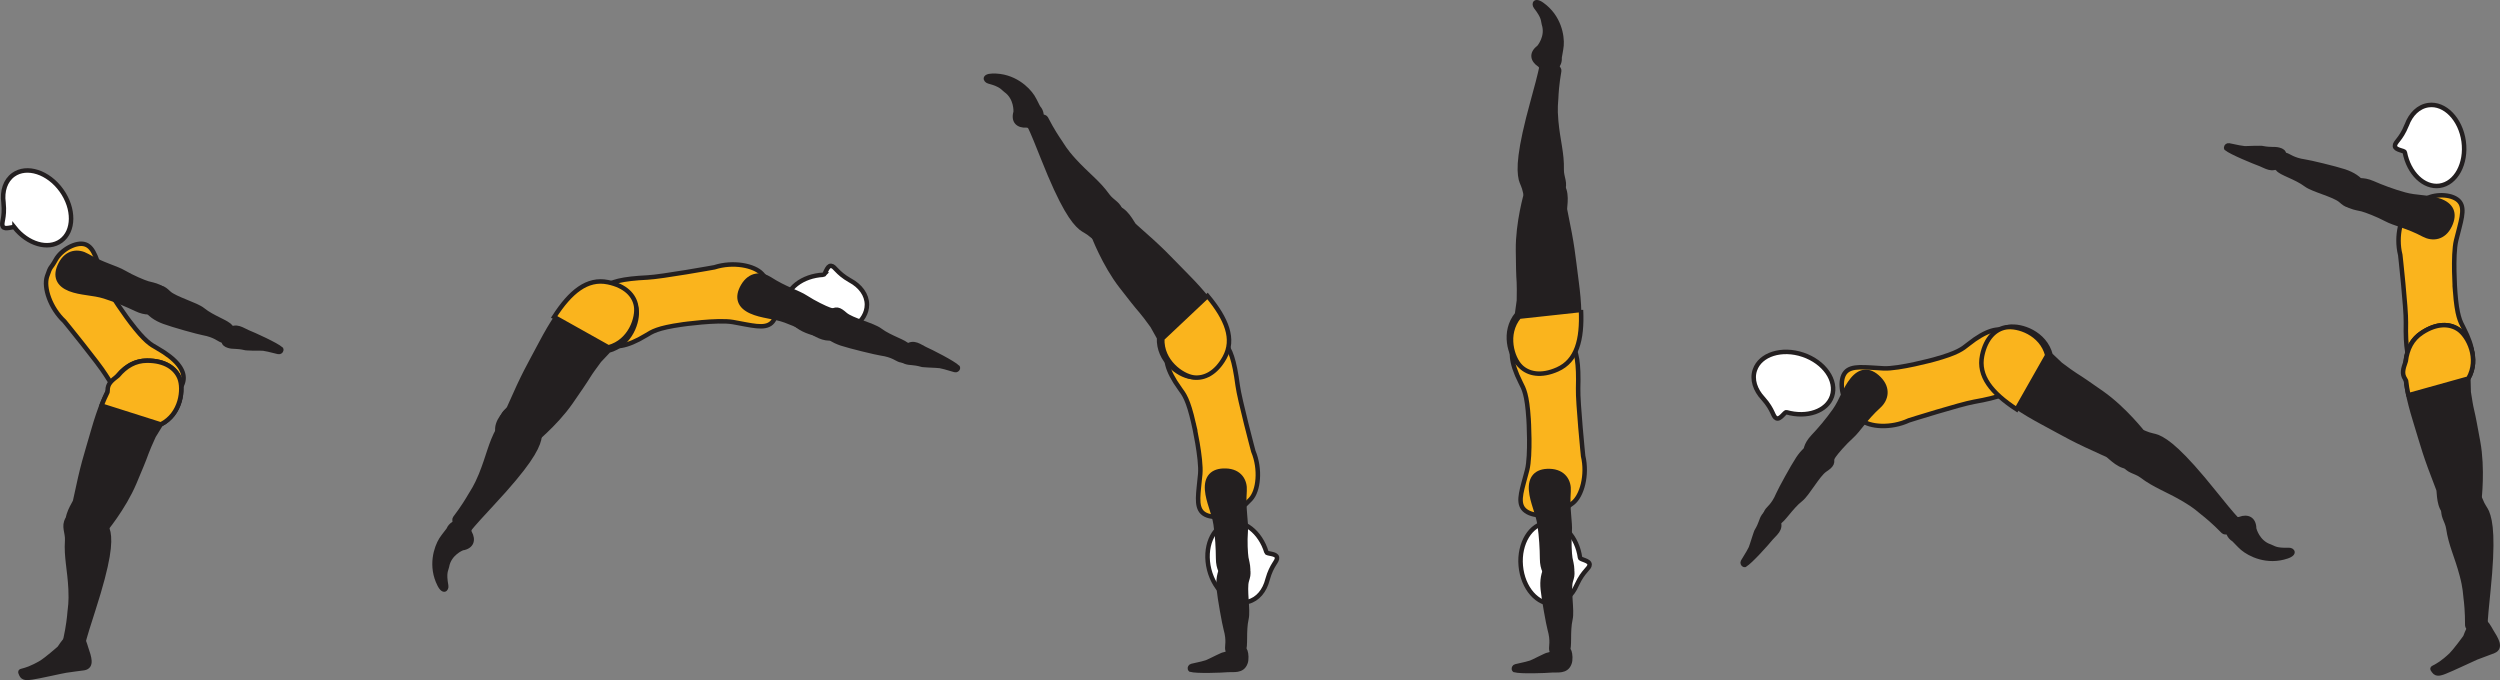 <?xml version="1.0" encoding="UTF-8" standalone="no"?>
<!-- Created with Inkscape (http://www.inkscape.org/) -->

<svg
   version="1.1"
   id="svg1"
   width="314.079"
   height="85.445"
   viewBox="0 0 314.079 85.445"
   sodipodi:docname="cell.svg"
   xmlns:inkscape="http://www.inkscape.org/namespaces/inkscape"
   xmlns:sodipodi="http://sodipodi.sourceforge.net/DTD/sodipodi-0.dtd"
   xmlns="http://www.w3.org/2000/svg"
   xmlns:svg="http://www.w3.org/2000/svg">
  <rect x="0" y="0" width="314.079" height="85.445" fill="#808080" stroke="none"/>
  <sodipodi:namedview
     id="namedview1"
     pagecolor="#ffffff"
     bordercolor="#000000"
     borderopacity="0.25"
     inkscape:showpageshadow="2"
     inkscape:pageopacity="0.0"
     inkscape:pagecheckerboard="0"
     inkscape:deskcolor="#d1d1d1">
    <inkscape:page
       x="0"
       y="0"
       inkscape:label="1"
       id="page1"
       width="314.079"
       height="85.445"
       margin="0"
       bleed="0" />
  </sodipodi:namedview>
  <defs
     id="defs1" />
  <path
     style="fill:#fab41d;fill-opacity:1;fill-rule:nonzero;stroke:none"
     d="m 149.956,53.201 c -0.703,-3.052 -1.187,-3.636 -1.728,-4.38 -3.396,-4.677 -1.038,-6.261 1.837,-6.38 3.391,-0.152 4.605,-0.272 5.423,5.968 0.224,1.735 1.968,8.282 1.968,8.282 0.938,2.26 0.652,4.969 -0.338,6.03 -1.053,1.126 -0.724,0.606 -1.87,1.464 -1.11,0.828 -3.282,1.063 -4.183,0.214 -0.859,-0.812 -0.495,-2.443 -0.276,-4.854 0.172,-1.906 -0.833,-6.344 -0.833,-6.344"
     id="path508" />
  <path
     style="fill:none;stroke:#231f20;stroke-width:0.566;stroke-linecap:butt;stroke-linejoin:miter;stroke-miterlimit:4;stroke-dasharray:none;stroke-opacity:1"
     d="m 149.956,53.201 c -0.703,-3.052 -1.187,-3.636 -1.728,-4.38 -3.396,-4.677 -1.038,-6.261 1.837,-6.38 3.391,-0.152 4.605,-0.272 5.423,5.968 0.224,1.735 1.968,8.282 1.968,8.282 0.938,2.26 0.652,4.969 -0.338,6.03 -1.053,1.126 -0.724,0.606 -1.87,1.464 -1.11,0.828 -3.282,1.063 -4.183,0.214 -0.859,-0.812 -0.495,-2.443 -0.276,-4.854 0.172,-1.906 -0.833,-6.344 -0.833,-6.344 z"
     id="path509" />
  <path
     style="fill:#ffffff;fill-opacity:1;fill-rule:nonzero;stroke:none"
     d="m 159.108,69.379 c 0.082,0.233 1.233,0.129 1.322,0.645 0.083,0.521 -0.645,0.839 -1.182,2.755 l -0.006,0.021 c -0.353,1.407 -1.224,2.489 -2.442,2.797 -2.015,0.506 -4.203,-1.313 -4.891,-4.046 -0.687,-2.746 0.396,-5.366 2.407,-5.876 1.926,-0.49 4.021,1.157 4.792,3.704"
     id="path510" />
  <path
     style="fill:none;stroke:#231f20;stroke-width:0.566;stroke-linecap:butt;stroke-linejoin:miter;stroke-miterlimit:4;stroke-dasharray:none;stroke-opacity:1"
     d="m 159.108,69.379 c 0.082,0.233 1.233,0.129 1.322,0.645 0.083,0.521 -0.645,0.839 -1.182,2.755 l -0.006,0.021 c -0.353,1.407 -1.224,2.489 -2.442,2.797 -2.015,0.506 -4.203,-1.313 -4.891,-4.046 -0.687,-2.746 0.396,-5.366 2.407,-5.876 1.926,-0.49 4.021,1.157 4.792,3.704 z"
     id="path511" />
  <path
     style="fill:#231f20;fill-opacity:1;fill-rule:nonzero;stroke:none"
     d="m 140.029,28.587 c -1.64,1.557 -2.172,1.636 -2.875,0.984 -0.474,-0.438 -1.052,-0.672 -1.349,-0.927 -0.995,-0.823 -2.328,-2.641 -4.755,-8.76 -0.541,-1.385 -1.333,-3.333 -1.718,-4.1 -0.6,-1.213 1.822,-1.4 2.072,-0.921 0.781,1.525 1.442,2.5 1.797,3.016 0.245,0.353 0.588,1.03 1.719,2.265 1.702,1.864 3,2.729 4.234,4.448 0.574,0.796 1.511,1.031 1.667,2.104 0.177,1.068 -0.792,1.891 -0.792,1.891"
     id="path512" />
  <path
     style="fill:none;stroke:#231f20;stroke-width:0.566;stroke-linecap:butt;stroke-linejoin:miter;stroke-miterlimit:4;stroke-dasharray:none;stroke-opacity:1"
     d="m 140.029,28.587 c -1.64,1.557 -2.172,1.636 -2.875,0.984 -0.474,-0.438 -1.052,-0.672 -1.349,-0.927 -0.995,-0.823 -2.328,-2.641 -4.755,-8.76 -0.541,-1.385 -1.333,-3.333 -1.718,-4.1 -0.6,-1.213 1.822,-1.4 2.072,-0.921 0.781,1.525 1.442,2.5 1.797,3.016 0.245,0.353 0.588,1.03 1.719,2.265 1.702,1.864 3,2.729 4.234,4.448 0.574,0.796 1.511,1.031 1.667,2.104 0.177,1.068 -0.792,1.891 -0.792,1.891 z"
     id="path513" />
  <path
     style="fill:#231f20;fill-opacity:1;fill-rule:nonzero;stroke:#231f20;stroke-width:0.566;stroke-linecap:round;stroke-linejoin:round;stroke-miterlimit:4;stroke-dasharray:none;stroke-opacity:1"
     d="m 139.993,26.076 c 1.411,0.047 2.249,2.032 2.505,2.26 3.766,3.308 3.948,3.647 6.63,6.365 3.89,3.932 5.948,7.224 4.318,10.156 -1.105,1.979 -2.604,2.646 -3.906,2.479 -1.448,-0.197 -4.052,-2.015 -3.922,-4.895 l -0.838,-1.5 c -0.688,-0.938 -1.027,-1.401 -1.402,-1.838 -0.656,-0.751 -1.317,-1.604 -2.521,-3.152 -2.125,-2.744 -3.484,-6.343 -3.484,-6.343 -0.183,-0.245 -0.24,-0.521 -0.219,-0.792"
     id="path514" />
  <path
     style="fill:#fab41d;fill-opacity:1;fill-rule:nonzero;stroke:none"
     d="m 151.706,37.18 -5.688,5.36 c -0.124,2.88 2.491,4.692 3.938,4.88 1.308,0.167 2.802,-0.516 3.896,-2.5 1.281,-2.312 0.261,-4.849 -2.146,-7.74"
     id="path515" />
  <path
     style="fill:none;stroke:#231f20;stroke-width:0.566;stroke-linecap:butt;stroke-linejoin:miter;stroke-miterlimit:4;stroke-dasharray:none;stroke-opacity:1"
     d="m 151.706,37.18 -5.688,5.36 c -0.124,2.88 2.491,4.692 3.938,4.88 1.308,0.167 2.802,-0.516 3.896,-2.5 1.281,-2.312 0.261,-4.849 -2.146,-7.74 z"
     id="path516" />
  <path
     style="fill:#231f20;fill-opacity:1;fill-rule:nonzero;stroke:none"
     d="m 156.217,81.764 c 0.333,-0.547 0.015,-2.469 0.375,-4.037 0.25,-1.058 -0.276,-3.75 0.046,-4.782 0.298,-0.952 0.344,-1.416 -0.682,-1.937 -0.604,-0.312 -1.979,-0.515 -2.234,-0.072 -0.589,1.036 -0.698,1.973 -0.6,3.036 0.115,1.213 0.71,4.469 0.876,5.057 0.416,1.464 0.135,2.146 0.203,2.542 0.14,0.75 0.464,0.88 0.964,0.901 0.963,0.031 1.052,-0.708 1.052,-0.708"
     id="path517" />
  <path
     style="fill:none;stroke:#231f20;stroke-width:0.566;stroke-linecap:butt;stroke-linejoin:miter;stroke-miterlimit:4;stroke-dasharray:none;stroke-opacity:1"
     d="m 156.217,81.764 c 0.333,-0.547 0.015,-2.469 0.375,-4.037 0.25,-1.058 -0.276,-3.75 0.046,-4.782 0.298,-0.952 0.344,-1.416 -0.682,-1.937 -0.604,-0.312 -1.979,-0.515 -2.234,-0.072 -0.589,1.036 -0.698,1.973 -0.6,3.036 0.115,1.213 0.71,4.469 0.876,5.057 0.416,1.464 0.135,2.146 0.203,2.542 0.14,0.75 0.464,0.88 0.964,0.901 0.963,0.031 1.052,-0.708 1.052,-0.708 z"
     id="path518" />
  <path
     style="fill:#231f20;fill-opacity:1;fill-rule:nonzero;stroke:none"
     d="m 156.008,72.712 c 1.286,-0.177 0.652,-2.109 0.562,-2.641 -0.088,-0.542 -0.172,-2.094 -0.072,-3.312 0.094,-1.224 -0.313,-2.792 -0.141,-5.104 0.089,-1.224 -0.593,-2.47 -2.364,-2.522 -1.756,-0.052 -2.448,0.907 -2.339,2.407 0.115,1.484 0.85,2.844 1.074,4.339 0.218,1.494 0.301,3.041 0.306,4.254 0.006,1.38 0.516,2.063 0.964,2.246 1.104,0.462 2.01,0.333 2.01,0.333"
     id="path519" />
  <path
     style="fill:none;stroke:#231f20;stroke-width:0.566;stroke-linecap:butt;stroke-linejoin:miter;stroke-miterlimit:4;stroke-dasharray:none;stroke-opacity:1"
     d="m 156.008,72.712 c 1.286,-0.177 0.652,-2.109 0.562,-2.641 -0.088,-0.542 -0.172,-2.094 -0.072,-3.312 0.094,-1.224 -0.313,-2.792 -0.141,-5.104 0.089,-1.224 -0.593,-2.47 -2.364,-2.522 -1.756,-0.052 -2.448,0.907 -2.339,2.407 0.115,1.484 0.85,2.844 1.074,4.339 0.218,1.494 0.301,3.041 0.306,4.254 0.006,1.38 0.516,2.063 0.964,2.246 1.104,0.462 2.01,0.333 2.01,0.333 z"
     id="path520" />
  <path
     style="fill:#231f20;fill-opacity:1;fill-rule:nonzero;stroke:none"
     d="m 149.581,84.128 c 0.704,0.229 3.948,0.104 4.693,0.037 0.662,-0.057 1.787,0.219 2.187,-0.87 0.177,-0.422 0.109,-1.183 0,-1.479 -0.088,-0.251 -0.411,-0.317 -0.796,-0.251 -0.657,0.11 -0.808,0.402 -2.047,0.694 0,0 -0.286,0.114 -0.776,0.353 -1.48,0.693 -0.761,0.527 -3.13,1.057 -0.167,0.038 -0.246,0.23 -0.219,0.334 0.057,0.177 0.088,0.125 0.088,0.125"
     id="path521" />
  <path
     style="fill:none;stroke:#231f20;stroke-width:0.566;stroke-linecap:round;stroke-linejoin:round;stroke-miterlimit:4;stroke-dasharray:none;stroke-opacity:1"
     d="m 149.581,84.128 c 0.704,0.229 3.948,0.104 4.693,0.037 0.662,-0.057 1.787,0.219 2.187,-0.87 0.177,-0.422 0.109,-1.183 0,-1.479 -0.088,-0.251 -0.411,-0.317 -0.796,-0.251 -0.657,0.11 -0.808,0.402 -2.047,0.694 0,0 -0.286,0.114 -0.776,0.353 -1.48,0.693 -0.761,0.527 -3.13,1.057 -0.167,0.038 -0.246,0.23 -0.219,0.334 0.057,0.177 0.088,0.125 0.088,0.125 z"
     id="path522" />
  <path
     style="fill:#231f20;fill-opacity:1;fill-rule:nonzero;stroke:none"
     d="m 127.488,14.04 c -0.375,1.301 0.421,1.896 1.453,1.828 0.312,-0.021 0.593,0.292 0.901,0.249 0.698,-0.109 1.687,-1.541 0.698,-2.672 -0.068,-0.077 -0.396,-0.833 -0.724,-1.358 -0.651,-1.022 -2.443,-2.76 -5.146,-2.683 -1.272,0.032 -1.016,0.781 -0.494,0.932 1.645,0.443 1.702,0.808 2.093,1.089 1.328,0.927 1.219,2.615 1.219,2.615"
     id="path523" />
  <path
     style="fill:none;stroke:#231f20;stroke-width:0.333;stroke-linecap:butt;stroke-linejoin:miter;stroke-miterlimit:4;stroke-dasharray:none;stroke-opacity:1"
     d="m 127.488,14.04 c -0.375,1.301 0.421,1.896 1.453,1.828 0.312,-0.021 0.593,0.292 0.901,0.249 0.698,-0.109 1.687,-1.541 0.698,-2.672 -0.068,-0.077 -0.396,-0.833 -0.724,-1.358 -0.651,-1.022 -2.443,-2.76 -5.146,-2.683 -1.272,0.032 -1.016,0.781 -0.494,0.932 1.645,0.443 1.702,0.808 2.093,1.089 1.328,0.927 1.219,2.615 1.219,2.615 z"
     id="path524" />
  <path
     style="fill:#fab41d;fill-opacity:1;fill-rule:nonzero;stroke:none"
     d="m 192.04,52.649 c -0.203,-3.125 -0.588,-3.776 -1.006,-4.598 -2.614,-5.158 -0.03,-6.344 2.828,-6.006 3.369,0.391 4.589,0.463 4.401,6.755 -0.052,1.751 0.626,8.489 0.626,8.489 0.566,2.38 -0.147,5.006 -1.292,5.902 -1.219,0.942 -0.808,0.484 -2.079,1.145 -1.229,0.641 -3.41,0.527 -4.161,-0.452 -0.724,-0.943 -0.104,-2.491 0.5,-4.839 0.469,-1.854 0.183,-6.396 0.183,-6.396"
     id="path525" />
  <path
     style="fill:none;stroke:#231f20;stroke-width:0.566;stroke-linecap:butt;stroke-linejoin:miter;stroke-miterlimit:4;stroke-dasharray:none;stroke-opacity:1"
     d="m 192.04,52.649 c -0.203,-3.125 -0.588,-3.776 -1.006,-4.598 -2.614,-5.158 -0.03,-6.344 2.828,-6.006 3.369,0.391 4.589,0.463 4.401,6.755 -0.052,1.751 0.626,8.489 0.626,8.489 0.566,2.38 -0.147,5.006 -1.292,5.902 -1.219,0.942 -0.808,0.484 -2.079,1.145 -1.229,0.641 -3.41,0.527 -4.161,-0.452 -0.724,-0.943 -0.104,-2.491 0.5,-4.839 0.469,-1.854 0.183,-6.396 0.183,-6.396 z"
     id="path526" />
  <path
     style="fill:#ffffff;fill-opacity:1;fill-rule:nonzero;stroke:none"
     d="m 198.503,70.076 c 0.042,0.245 1.198,0.323 1.203,0.849 0,0.526 -0.771,0.724 -1.604,2.531 l -0.011,0.021 c -0.568,1.334 -1.604,2.266 -2.854,2.375 -2.072,0.172 -3.937,-1.963 -4.181,-4.776 -0.246,-2.817 1.238,-5.235 3.306,-5.416 1.979,-0.177 3.781,1.781 4.141,4.416"
     id="path527" />
  <path
     style="fill:none;stroke:#231f20;stroke-width:0.566;stroke-linecap:butt;stroke-linejoin:miter;stroke-miterlimit:4;stroke-dasharray:none;stroke-opacity:1"
     d="m 198.503,70.076 c 0.042,0.245 1.198,0.323 1.203,0.849 0,0.526 -0.771,0.724 -1.604,2.531 l -0.011,0.021 c -0.568,1.334 -1.604,2.266 -2.854,2.375 -2.072,0.172 -3.937,-1.963 -4.181,-4.776 -0.246,-2.817 1.238,-5.235 3.306,-5.416 1.979,-0.177 3.781,1.781 4.141,4.416 z"
     id="path528" />
  <path
     style="fill:#231f20;fill-opacity:1;fill-rule:nonzero;stroke:none"
     d="m 194.487,25.04 c -2.25,0.255 -2.723,0 -2.885,-0.948 -0.114,-0.631 -0.432,-1.167 -0.521,-1.547 -0.296,-1.261 -0.26,-3.516 1.495,-9.86 0.401,-1.432 0.937,-3.462 1.098,-4.301 0.256,-1.333 2.297,-0.021 2.209,0.509 -0.297,1.694 -0.36,2.866 -0.385,3.491 -0.016,0.427 -0.152,1.176 0.005,2.843 0.234,2.516 0.744,3.99 0.692,6.1 -0.02,0.984 0.584,1.733 0.063,2.686 -0.5,0.959 -1.771,1.027 -1.771,1.027"
     id="path529" />
  <path
     style="fill:none;stroke:#231f20;stroke-width:0.566;stroke-linecap:butt;stroke-linejoin:miter;stroke-miterlimit:4;stroke-dasharray:none;stroke-opacity:1"
     d="m 194.487,25.04 c -2.25,0.255 -2.723,0 -2.885,-0.948 -0.114,-0.631 -0.432,-1.167 -0.521,-1.547 -0.296,-1.261 -0.26,-3.516 1.495,-9.86 0.401,-1.432 0.937,-3.462 1.098,-4.301 0.256,-1.333 2.297,-0.021 2.209,0.509 -0.297,1.694 -0.36,2.866 -0.385,3.491 -0.016,0.427 -0.152,1.176 0.005,2.843 0.234,2.516 0.744,3.99 0.692,6.1 -0.02,0.984 0.584,1.733 0.063,2.686 -0.5,0.959 -1.771,1.027 -1.771,1.027 z"
     id="path530" />
  <path
     style="fill:#231f20;fill-opacity:1;fill-rule:nonzero;stroke:#231f20;stroke-width:0.566;stroke-linecap:round;stroke-linejoin:round;stroke-miterlimit:4;stroke-dasharray:none;stroke-opacity:1"
     d="m 195.971,23.019 c 1.099,0.885 0.568,2.98 0.636,3.313 1.011,4.911 0.954,5.285 1.454,9.077 0.733,5.484 0.385,9.35 -2.678,10.703 -2.078,0.912 -3.671,0.543 -4.614,-0.38 -1.037,-1.025 -2.016,-4.047 -0.177,-6.271 l 0.234,-1.697 c 0.016,-1.167 0.026,-1.735 -0.005,-2.308 -0.073,-1 -0.084,-2.077 -0.109,-4.036 -0.042,-3.475 1.041,-7.161 1.041,-7.161 0.005,-0.308 0.125,-0.563 0.303,-0.766"
     id="path531" />
  <path
     style="fill:#fab41d;fill-opacity:1;fill-rule:nonzero;stroke:none"
     d="m 198.622,38.941 -7.77,0.843 c -1.834,2.224 -0.844,5.245 0.204,6.267 0.937,0.921 2.541,1.281 4.609,0.358 2.421,-1.073 3.134,-3.713 2.957,-7.468"
     id="path532" />
  <path
     style="fill:none;stroke:#231f20;stroke-width:0.566;stroke-linecap:butt;stroke-linejoin:miter;stroke-miterlimit:4;stroke-dasharray:none;stroke-opacity:1"
     d="m 198.622,38.941 -7.77,0.843 c -1.834,2.224 -0.844,5.245 0.204,6.267 0.937,0.921 2.541,1.281 4.609,0.358 2.421,-1.073 3.134,-3.713 2.957,-7.468 z"
     id="path533" />
  <path
     style="fill:#231f20;fill-opacity:1;fill-rule:nonzero;stroke:none"
     d="m 196.919,81.816 c 0.334,-0.547 0.016,-2.475 0.375,-4.041 0.251,-1.058 -0.276,-3.746 0.047,-4.787 0.297,-0.948 0.344,-1.407 -0.682,-1.933 -0.604,-0.312 -1.98,-0.515 -2.234,-0.072 -0.588,1.036 -0.698,1.973 -0.599,3.036 0.115,1.213 0.708,4.469 0.875,5.057 0.417,1.469 0.136,2.147 0.202,2.547 0.142,0.745 0.464,0.88 0.964,0.896 0.964,0.032 1.052,-0.703 1.052,-0.703"
     id="path534" />
  <path
     style="fill:none;stroke:#231f20;stroke-width:0.566;stroke-linecap:butt;stroke-linejoin:miter;stroke-miterlimit:4;stroke-dasharray:none;stroke-opacity:1"
     d="m 196.919,81.816 c 0.334,-0.547 0.016,-2.475 0.375,-4.041 0.251,-1.058 -0.276,-3.746 0.047,-4.787 0.297,-0.948 0.344,-1.407 -0.682,-1.933 -0.604,-0.312 -1.98,-0.515 -2.234,-0.072 -0.588,1.036 -0.698,1.973 -0.599,3.036 0.115,1.213 0.708,4.469 0.875,5.057 0.417,1.469 0.136,2.147 0.202,2.547 0.142,0.745 0.464,0.88 0.964,0.896 0.964,0.032 1.052,-0.703 1.052,-0.703 z"
     id="path535" />
  <path
     style="fill:#231f20;fill-opacity:1;fill-rule:nonzero;stroke:none"
     d="m 196.711,72.759 c 1.287,-0.172 0.651,-2.11 0.563,-2.642 -0.089,-0.536 -0.172,-2.093 -0.073,-3.312 0.093,-1.224 -0.312,-2.786 -0.14,-5.104 0.088,-1.218 -0.595,-2.464 -2.366,-2.521 -1.754,-0.052 -2.447,0.912 -2.338,2.407 0.115,1.489 0.849,2.844 1.073,4.338 0.213,1.495 0.301,3.042 0.307,4.255 0.005,1.385 0.516,2.063 0.964,2.245 1.104,0.464 2.01,0.334 2.01,0.334"
     id="path536" />
  <path
     style="fill:none;stroke:#231f20;stroke-width:0.566;stroke-linecap:butt;stroke-linejoin:miter;stroke-miterlimit:4;stroke-dasharray:none;stroke-opacity:1"
     d="m 196.711,72.759 c 1.287,-0.172 0.651,-2.11 0.563,-2.642 -0.089,-0.536 -0.172,-2.093 -0.073,-3.312 0.093,-1.224 -0.312,-2.786 -0.14,-5.104 0.088,-1.218 -0.595,-2.464 -2.366,-2.521 -1.754,-0.052 -2.447,0.912 -2.338,2.407 0.115,1.489 0.849,2.844 1.073,4.338 0.213,1.495 0.301,3.042 0.307,4.255 0.005,1.385 0.516,2.063 0.964,2.245 1.104,0.464 2.01,0.334 2.01,0.334 z"
     id="path537" />
  <path
     style="fill:#231f20;fill-opacity:1;fill-rule:nonzero;stroke:none"
     d="m 190.285,84.175 c 0.703,0.229 3.946,0.104 4.692,0.037 0.661,-0.057 1.786,0.219 2.188,-0.871 0.176,-0.421 0.109,-1.181 0,-1.478 -0.09,-0.251 -0.412,-0.318 -0.798,-0.251 -0.656,0.109 -0.806,0.401 -2.046,0.693 0,0 -0.287,0.115 -0.776,0.36 -1.48,0.692 -0.76,0.52 -3.131,1.052 -0.166,0.036 -0.244,0.228 -0.218,0.338 0.057,0.177 0.089,0.12 0.089,0.12"
     id="path538" />
  <path
     style="fill:none;stroke:#231f20;stroke-width:0.566;stroke-linecap:round;stroke-linejoin:round;stroke-miterlimit:4;stroke-dasharray:none;stroke-opacity:1"
     d="m 190.285,84.175 c 0.703,0.229 3.946,0.104 4.692,0.037 0.661,-0.057 1.786,0.219 2.188,-0.871 0.176,-0.421 0.109,-1.181 0,-1.478 -0.09,-0.251 -0.412,-0.318 -0.798,-0.251 -0.656,0.109 -0.806,0.401 -2.046,0.693 0,0 -0.287,0.115 -0.776,0.36 -1.48,0.692 -0.76,0.52 -3.131,1.052 -0.166,0.036 -0.244,0.228 -0.218,0.338 0.057,0.177 0.089,0.12 0.089,0.12 z"
     id="path539" />
  <path
     style="fill:#231f20;fill-opacity:1;fill-rule:nonzero;stroke:none"
     d="m 193.253,5.873 c -1.083,0.812 -0.801,1.771 0.063,2.339 0.26,0.172 0.297,0.588 0.567,0.739 0.615,0.333 2.271,-0.208 2.167,-1.708 -0.005,-0.104 0.181,-0.902 0.239,-1.522 0.1,-1.208 -0.286,-3.676 -2.49,-5.244 -1.03,-0.74 -1.281,0.016 -0.953,0.443 1.048,1.349 0.876,1.677 1.011,2.14 0.505,1.537 -0.604,2.813 -0.604,2.813"
     id="path540" />
  <path
     style="fill:none;stroke:#231f20;stroke-width:0.333;stroke-linecap:butt;stroke-linejoin:miter;stroke-miterlimit:4;stroke-dasharray:none;stroke-opacity:1"
     d="m 193.253,5.873 c -1.083,0.812 -0.801,1.771 0.063,2.339 0.26,0.172 0.297,0.588 0.567,0.739 0.615,0.333 2.271,-0.208 2.167,-1.708 -0.005,-0.104 0.181,-0.902 0.239,-1.522 0.1,-1.208 -0.286,-3.676 -2.49,-5.244 -1.03,-0.74 -1.281,0.016 -0.953,0.443 1.048,1.349 0.876,1.677 1.011,2.14 0.505,1.537 -0.604,2.813 -0.604,2.813 z"
     id="path541" />
  <path
     style="fill:#ffffff;fill-opacity:1;fill-rule:nonzero;stroke:none"
     d="m 1.821,28.581 c -0.166,-0.177 -1.193,0.339 -1.464,-0.109 -0.265,-0.453 0.282,-1.016 0.084,-2.995 v -0.021 c -0.198,-1.443 0.219,-2.765 1.239,-3.5 1.683,-1.208 4.391,-0.333 6.037,1.964 1.646,2.297 1.615,5.135 -0.073,6.349 -1.615,1.156 -4.167,0.396 -5.823,-1.688"
     id="path542" />
  <path
     style="fill:none;stroke:#231f20;stroke-width:0.566;stroke-linecap:butt;stroke-linejoin:miter;stroke-miterlimit:4;stroke-dasharray:none;stroke-opacity:1"
     d="m 1.821,28.581 c -0.166,-0.177 -1.193,0.339 -1.464,-0.109 -0.265,-0.453 0.282,-1.016 0.084,-2.995 v -0.021 c -0.198,-1.443 0.219,-2.765 1.239,-3.5 1.683,-1.208 4.391,-0.333 6.037,1.964 1.646,2.297 1.615,5.135 -0.073,6.349 -1.615,1.156 -4.167,0.396 -5.823,-1.688 z"
     id="path543" />
  <path
     style="fill:#fab41d;fill-opacity:1;fill-rule:nonzero;stroke:none"
     d="m 16.352,40.456 c 1.901,2.495 2.584,2.819 3.38,3.276 5.027,2.855 3.532,5.267 0.959,6.573 -3.026,1.531 -4.078,2.14 -7.402,-3.208 -0.916,-1.485 -5.202,-6.734 -5.202,-6.734 -1.787,-1.672 -2.64,-4.255 -2.178,-5.636 0.486,-1.452 0.402,-0.838 1.099,-2.104 0.663,-1.208 2.548,-2.318 3.72,-1.916 1.119,0.39 1.457,2.02 2.255,4.312 0.625,1.802 3.369,5.437 3.369,5.437"
     id="path544" />
  <path
     style="fill:none;stroke:#231f20;stroke-width:0.566;stroke-linecap:butt;stroke-linejoin:miter;stroke-miterlimit:4;stroke-dasharray:none;stroke-opacity:1"
     d="m 16.352,40.456 c 1.901,2.495 2.584,2.819 3.38,3.276 5.027,2.855 3.532,5.267 0.959,6.573 -3.026,1.531 -4.078,2.14 -7.402,-3.208 -0.916,-1.485 -5.202,-6.734 -5.202,-6.734 -1.787,-1.672 -2.64,-4.255 -2.178,-5.636 0.486,-1.452 0.402,-0.838 1.099,-2.104 0.663,-1.208 2.548,-2.318 3.72,-1.916 1.119,0.39 1.457,2.02 2.255,4.312 0.625,1.802 3.369,5.437 3.369,5.437 z"
     id="path545" />
  <path
     style="fill:#231f20;fill-opacity:1;fill-rule:nonzero;stroke:none"
     d="m 28.952,41.045 c -0.349,-0.542 -2.215,-1.094 -3.469,-2.109 -0.839,-0.683 -3.495,-1.385 -4.287,-2.131 -0.719,-0.682 -1.115,-0.926 -2.041,-0.229 -0.547,0.407 -1.323,1.552 -1.036,1.975 0.67,0.984 1.468,1.494 2.468,1.869 1.141,0.427 4.328,1.307 4.937,1.416 1.495,0.272 1.985,0.824 2.375,0.933 0.734,0.198 0.996,-0.032 1.224,-0.474 0.448,-0.85 -0.171,-1.25 -0.171,-1.25"
     id="path546" />
  <path
     style="fill:none;stroke:#231f20;stroke-width:0.566;stroke-linecap:butt;stroke-linejoin:miter;stroke-miterlimit:4;stroke-dasharray:none;stroke-opacity:1"
     d="m 28.952,41.045 c -0.349,-0.542 -2.215,-1.094 -3.469,-2.109 -0.839,-0.683 -3.495,-1.385 -4.287,-2.131 -0.719,-0.682 -1.115,-0.926 -2.041,-0.229 -0.547,0.407 -1.323,1.552 -1.036,1.975 0.67,0.984 1.468,1.494 2.468,1.869 1.141,0.427 4.328,1.307 4.937,1.416 1.495,0.272 1.985,0.824 2.375,0.933 0.734,0.198 0.996,-0.032 1.224,-0.474 0.448,-0.85 -0.171,-1.25 -0.171,-1.25 z"
     id="path547" />
  <path
     style="fill:#231f20;fill-opacity:1;fill-rule:nonzero;stroke:none"
     d="m 20.712,37.269 c 0.407,-1.224 -1.609,-1.505 -2.131,-1.661 -0.525,-0.152 -1.953,-0.756 -3.005,-1.371 -1.063,-0.62 -2.645,-0.942 -4.656,-2.109 -1.057,-0.615 -2.473,-0.547 -3.301,1.027 -0.814,1.557 -0.251,2.598 1.14,3.156 1.39,0.541 2.932,0.478 4.374,0.932 1.443,0.458 2.866,1.057 3.964,1.584 1.244,0.598 2.083,0.426 2.443,0.109 0.896,-0.792 1.172,-1.667 1.172,-1.667"
     id="path548" />
  <path
     style="fill:none;stroke:#231f20;stroke-width:0.566;stroke-linecap:butt;stroke-linejoin:miter;stroke-miterlimit:4;stroke-dasharray:none;stroke-opacity:1"
     d="m 20.712,37.269 c 0.407,-1.224 -1.609,-1.505 -2.131,-1.661 -0.525,-0.152 -1.953,-0.756 -3.005,-1.371 -1.063,-0.62 -2.645,-0.942 -4.656,-2.109 -1.057,-0.615 -2.473,-0.547 -3.301,1.027 -0.814,1.557 -0.251,2.598 1.14,3.156 1.39,0.541 2.932,0.478 4.374,0.932 1.443,0.458 2.866,1.057 3.964,1.584 1.244,0.598 2.083,0.426 2.443,0.109 0.896,-0.792 1.172,-1.667 1.172,-1.667 z"
     id="path549" />
  <path
     style="fill:#231f20;fill-opacity:1;fill-rule:nonzero;stroke:none"
     d="m 35.305,43.852 c -0.52,-0.505 -3.478,-1.844 -4.172,-2.115 -0.62,-0.249 -1.505,-0.994 -2.348,-0.213 -0.349,0.323 -0.625,1.021 -0.662,1.344 -0.031,0.249 0.218,0.468 0.605,0.577 0.64,0.188 0.891,-0.004 2.135,0.282 0,0 0.302,0.032 0.854,0.042 1.635,0.031 0.916,-0.13 3.266,0.448 0.166,0.042 0.333,-0.1 0.349,-0.214 0.025,-0.171 -0.027,-0.151 -0.027,-0.151"
     id="path550" />
  <path
     style="fill:none;stroke:#231f20;stroke-width:0.566;stroke-linecap:round;stroke-linejoin:round;stroke-miterlimit:4;stroke-dasharray:none;stroke-opacity:1"
     d="m 35.305,43.852 c -0.52,-0.505 -3.478,-1.844 -4.172,-2.115 -0.62,-0.249 -1.505,-0.994 -2.348,-0.213 -0.349,0.323 -0.625,1.021 -0.662,1.344 -0.031,0.249 0.218,0.468 0.605,0.577 0.64,0.188 0.891,-0.004 2.135,0.282 0,0 0.302,0.032 0.854,0.042 1.635,0.031 0.916,-0.13 3.266,0.448 0.166,0.042 0.333,-0.1 0.349,-0.214 0.025,-0.171 -0.027,-0.151 -0.027,-0.151 z"
     id="path551" />
  <path
     style="fill:#231f20;fill-opacity:1;fill-rule:nonzero;stroke:none"
     d="m 10.305,64.248 c 2.256,-0.151 2.719,0.125 2.85,1.073 0.088,0.63 0.38,1.187 0.453,1.568 0.239,1.276 0.109,3.515 -1.912,9.78 -0.464,1.423 -1.093,3.423 -1.287,4.256 -0.306,1.328 -2.296,-0.073 -2.181,-0.593 0.364,-1.677 0.484,-2.86 0.531,-3.48 0.036,-0.427 0.197,-1.172 0.114,-2.833 -0.125,-2.526 -0.573,-4.02 -0.432,-6.13 0.063,-0.98 -0.51,-1.756 0.047,-2.688 0.552,-0.932 1.817,-0.953 1.817,-0.953"
     id="path552" />
  <path
     style="fill:none;stroke:#231f20;stroke-width:0.566;stroke-linecap:butt;stroke-linejoin:miter;stroke-miterlimit:4;stroke-dasharray:none;stroke-opacity:1"
     d="m 10.305,64.248 c 2.256,-0.151 2.719,0.125 2.85,1.073 0.088,0.63 0.38,1.187 0.453,1.568 0.239,1.276 0.109,3.515 -1.912,9.78 -0.464,1.423 -1.093,3.423 -1.287,4.256 -0.306,1.328 -2.296,-0.073 -2.181,-0.593 0.364,-1.677 0.484,-2.86 0.531,-3.48 0.036,-0.427 0.197,-1.172 0.114,-2.833 -0.125,-2.526 -0.573,-4.02 -0.432,-6.13 0.063,-0.98 -0.51,-1.756 0.047,-2.688 0.552,-0.932 1.817,-0.953 1.817,-0.953 z"
     id="path553" />
  <path
     style="fill:#231f20;fill-opacity:1;fill-rule:nonzero;stroke:#231f20;stroke-width:0.566;stroke-linecap:round;stroke-linejoin:miter;stroke-miterlimit:4;stroke-dasharray:none;stroke-opacity:1"
     d="m 8.644,66.112 c -0.511,-1.244 0.724,-2.848 0.797,-3.167 1.036,-4.9 1.239,-5.233 2.291,-8.9 1.527,-5.313 3.387,-8.718 6.74,-8.734 2.271,-0.011 3.584,0.968 4.079,2.192 0.541,1.354 0.234,4.516 -2.35,5.818 l -0.896,1.458 c -0.473,1.062 -0.718,1.584 -0.91,2.125 -0.334,0.943 -0.756,1.932 -1.516,3.74 -1.344,3.197 -3.818,6.135 -3.818,6.135 -0.13,0.292 -0.344,0.474 -0.589,0.589"
     id="path554" />
  <path
     style="fill:#fab41d;fill-opacity:1;fill-rule:nonzero;stroke:none"
     d="m 22.551,47.503 c -0.495,-1.224 -1.808,-2.203 -4.079,-2.192 -1.473,0.005 -2.656,0.692 -3.651,1.885 -0.822,0.631 -1.308,1.036 -1.297,1.844 0,0.068 -0.011,0.145 -0.02,0.224 -0.261,0.525 -0.516,1.083 -0.751,1.692 l 7.448,2.365 c 2.584,-1.297 2.891,-4.464 2.35,-5.818"
     id="path555" />
  <path
     style="fill:none;stroke:#231f20;stroke-width:0.566;stroke-linecap:round;stroke-linejoin:round;stroke-miterlimit:4;stroke-dasharray:none;stroke-opacity:1"
     d="m 22.551,47.503 c -0.495,-1.224 -1.808,-2.203 -4.079,-2.192 -1.473,0.005 -2.656,0.692 -3.651,1.885 -0.822,0.631 -1.308,1.036 -1.297,1.844 0,0.068 -0.011,0.145 -0.02,0.224 -0.261,0.525 -0.516,1.083 -0.751,1.692 l 7.448,2.365 c 2.584,-1.297 2.891,-4.464 2.35,-5.818 z"
     id="path556" />
  <path
     style="fill:#231f20;fill-opacity:1;fill-rule:nonzero;stroke:none"
     d="m 10.561,83.931 c 1.067,-0.199 0.64,-1.386 0.244,-2.543 -0.098,-0.296 -0.166,-0.577 -0.286,-0.853 -0.49,-1.126 -1.391,-1.667 -3.026,0.844 -0.057,0.093 -1.724,1.51 -2.256,1.833 -2.566,1.52 -2.896,0.749 -2.566,1.52 0.224,0.516 0.724,0.459 1.348,0.371 0.844,-0.115 3.797,-0.792 4.256,-0.86 0.442,-0.074 2.286,-0.312 2.286,-0.312"
     id="path557" />
  <path
     style="fill:none;stroke:#231f20;stroke-width:0.566;stroke-linecap:butt;stroke-linejoin:miter;stroke-miterlimit:4;stroke-dasharray:none;stroke-opacity:1"
     d="m 10.561,83.931 c 1.067,-0.199 0.64,-1.386 0.244,-2.543 -0.098,-0.296 -0.166,-0.577 -0.286,-0.853 -0.49,-1.126 -1.391,-1.667 -3.026,0.844 -0.057,0.093 -1.724,1.51 -2.256,1.833 -2.566,1.52 -2.896,0.749 -2.566,1.52 0.224,0.516 0.724,0.459 1.348,0.371 0.844,-0.115 3.797,-0.792 4.256,-0.86 0.442,-0.074 2.286,-0.312 2.286,-0.312 z"
     id="path559" />
  <path
     style="fill:#ffffff;fill-opacity:1;fill-rule:nonzero;stroke:none"
     d="m 302.118,19.128 c -0.057,-0.235 -1.209,-0.255 -1.24,-0.776 -0.027,-0.525 0.724,-0.765 1.473,-2.615 l 0.011,-0.016 c 0.5,-1.369 1.484,-2.342 2.729,-2.514 2.052,-0.282 4.036,1.754 4.422,4.552 0.381,2.801 -0.974,5.296 -3.031,5.582 -1.973,0.267 -3.869,-1.593 -4.364,-4.213"
     id="path561" />
  <path
     style="fill:none;stroke:#231f20;stroke-width:0.566;stroke-linecap:butt;stroke-linejoin:miter;stroke-miterlimit:4;stroke-dasharray:none;stroke-opacity:1"
     d="m 302.118,19.128 c -0.057,-0.235 -1.209,-0.255 -1.24,-0.776 -0.027,-0.525 0.724,-0.765 1.473,-2.615 l 0.011,-0.016 c 0.5,-1.369 1.484,-2.342 2.729,-2.514 2.052,-0.282 4.036,1.754 4.422,4.552 0.381,2.801 -0.974,5.296 -3.031,5.582 -1.973,0.267 -3.869,-1.593 -4.364,-4.213 z"
     id="path562" />
  <path
     style="fill:#fab41d;fill-opacity:1;fill-rule:nonzero;stroke:none"
     d="m 308.441,36.608 c 0.238,3.124 0.634,3.765 1.057,4.583 2.667,5.13 0.099,6.338 -2.771,6.036 -3.37,-0.359 -4.589,-0.411 -4.469,-6.708 0.036,-1.755 -0.708,-8.484 -0.708,-8.484 -0.595,-2.375 0.093,-5.006 1.235,-5.912 1.202,-0.958 0.796,-0.49 2.066,-1.178 1.214,-0.645 3.396,-0.557 4.162,0.418 0.734,0.932 0.125,2.489 -0.448,4.844 -0.452,1.858 -0.124,6.401 -0.124,6.401"
     id="path563" />
  <path
     style="fill:none;stroke:#231f20;stroke-width:0.566;stroke-linecap:butt;stroke-linejoin:miter;stroke-miterlimit:4;stroke-dasharray:none;stroke-opacity:1"
     d="m 308.441,36.608 c 0.238,3.124 0.634,3.765 1.057,4.583 2.667,5.13 0.099,6.338 -2.771,6.036 -3.37,-0.359 -4.589,-0.411 -4.469,-6.708 0.036,-1.755 -0.708,-8.484 -0.708,-8.484 -0.595,-2.375 0.093,-5.006 1.235,-5.912 1.202,-0.958 0.796,-0.49 2.066,-1.178 1.214,-0.645 3.396,-0.557 4.162,0.418 0.734,0.932 0.125,2.489 -0.448,4.844 -0.452,1.858 -0.124,6.401 -0.124,6.401 z"
     id="path564" />
  <path
     style="fill:#231f20;fill-opacity:1;fill-rule:nonzero;stroke:none"
     d="m 286.17,21.223 c 0.364,0.53 2.249,1.009 3.541,1.978 0.864,0.651 3.536,1.266 4.354,1.979 0.745,0.656 1.157,0.88 2.053,0.156 0.525,-0.432 1.271,-1.604 0.963,-2.015 -0.703,-0.958 -1.52,-1.432 -2.536,-1.781 -1.151,-0.38 -4.37,-1.152 -4.98,-1.235 -1.504,-0.213 -2.015,-0.749 -2.411,-0.838 -0.74,-0.178 -0.989,0.057 -1.208,0.516 -0.417,0.864 0.224,1.24 0.224,1.24"
     id="path565" />
  <path
     style="fill:none;stroke:#231f20;stroke-width:0.566;stroke-linecap:butt;stroke-linejoin:miter;stroke-miterlimit:4;stroke-dasharray:none;stroke-opacity:1"
     d="m 286.17,21.223 c 0.364,0.53 2.249,1.009 3.541,1.978 0.864,0.651 3.536,1.266 4.354,1.979 0.745,0.656 1.157,0.88 2.053,0.156 0.525,-0.432 1.271,-1.604 0.963,-2.015 -0.703,-0.958 -1.52,-1.432 -2.536,-1.781 -1.151,-0.38 -4.37,-1.152 -4.98,-1.235 -1.504,-0.213 -2.015,-0.749 -2.411,-0.838 -0.74,-0.178 -0.989,0.057 -1.208,0.516 -0.417,0.864 0.224,1.24 0.224,1.24 z"
     id="path566" />
  <path
     style="fill:#231f20;fill-opacity:1;fill-rule:nonzero;stroke:none"
     d="m 294.534,24.696 c -0.359,1.245 1.667,1.443 2.193,1.583 0.526,0.136 1.974,0.688 3.058,1.266 1.077,0.578 2.67,0.843 4.718,1.938 1.083,0.572 2.5,0.453 3.266,-1.147 0.76,-1.583 0.156,-2.609 -1.256,-3.109 -1.406,-0.5 -2.948,-0.375 -4.4,-0.782 -1.459,-0.4 -2.902,-0.946 -4.016,-1.437 -1.271,-0.547 -2.099,-0.348 -2.448,-0.02 -0.864,0.823 -1.115,1.708 -1.115,1.708"
     id="path567" />
  <path
     style="fill:none;stroke:#231f20;stroke-width:0.566;stroke-linecap:butt;stroke-linejoin:miter;stroke-miterlimit:4;stroke-dasharray:none;stroke-opacity:1"
     d="m 294.534,24.696 c -0.359,1.245 1.667,1.443 2.193,1.583 0.526,0.136 1.974,0.688 3.058,1.266 1.077,0.578 2.67,0.843 4.718,1.938 1.083,0.572 2.5,0.453 3.266,-1.147 0.76,-1.583 0.156,-2.609 -1.256,-3.109 -1.406,-0.5 -2.948,-0.375 -4.4,-0.782 -1.459,-0.4 -2.902,-0.946 -4.016,-1.437 -1.271,-0.547 -2.099,-0.348 -2.448,-0.02 -0.864,0.823 -1.115,1.708 -1.115,1.708 z"
     id="path568" />
  <path
     style="fill:#231f20;fill-opacity:1;fill-rule:nonzero;stroke:none"
     d="m 279.711,18.644 c 0.542,0.484 3.552,1.713 4.25,1.964 0.625,0.228 1.537,0.937 2.36,0.124 0.328,-0.328 0.582,-1.041 0.609,-1.359 0.021,-0.261 -0.24,-0.464 -0.625,-0.557 -0.646,-0.167 -0.891,0.031 -2.146,-0.213 0,0 -0.308,-0.016 -0.854,-0.006 -1.635,0.026 -0.911,0.167 -3.282,-0.328 -0.172,-0.037 -0.328,0.11 -0.338,0.23 -0.026,0.17 0.026,0.145 0.026,0.145"
     id="path569" />
  <path
     style="fill:none;stroke:#231f20;stroke-width:0.566;stroke-linecap:round;stroke-linejoin:round;stroke-miterlimit:4;stroke-dasharray:none;stroke-opacity:1"
     d="m 279.711,18.644 c 0.542,0.484 3.552,1.713 4.25,1.964 0.625,0.228 1.537,0.937 2.36,0.124 0.328,-0.328 0.582,-1.041 0.609,-1.359 0.021,-0.261 -0.24,-0.464 -0.625,-0.557 -0.646,-0.167 -0.891,0.031 -2.146,-0.213 0,0 -0.308,-0.016 -0.854,-0.006 -1.635,0.026 -0.911,0.167 -3.282,-0.328 -0.172,-0.037 -0.328,0.11 -0.338,0.23 -0.026,0.17 0.026,0.145 0.026,0.145 z"
     id="path570" />
  <path
     style="fill:#231f20;fill-opacity:1;fill-rule:nonzero;stroke:none"
     d="m 308.654,62.42 c 2.177,-0.62 2.687,-0.443 3.016,0.453 0.213,0.599 0.615,1.083 0.765,1.443 0.495,1.203 0.839,3.416 0.167,9.968 -0.156,1.485 -0.36,3.573 -0.375,4.433 -0.021,1.354 -2.261,0.4 -2.256,-0.136 0.006,-1.713 -0.12,-2.896 -0.202,-3.51 -0.058,-0.427 -0.052,-1.187 -0.48,-2.796 -0.646,-2.443 -1.395,-3.814 -1.698,-5.902 -0.14,-0.974 -0.864,-1.62 -0.516,-2.641 0.344,-1.031 1.579,-1.312 1.579,-1.312"
     id="path571" />
  <path
     style="fill:none;stroke:#231f20;stroke-width:0.566;stroke-linecap:butt;stroke-linejoin:miter;stroke-miterlimit:4;stroke-dasharray:none;stroke-opacity:1"
     d="m 308.654,62.42 c 2.177,-0.62 2.687,-0.443 3.016,0.453 0.213,0.599 0.615,1.083 0.765,1.443 0.495,1.203 0.839,3.416 0.167,9.968 -0.156,1.485 -0.36,3.573 -0.375,4.433 -0.021,1.354 -2.261,0.4 -2.256,-0.136 0.006,-1.713 -0.12,-2.896 -0.202,-3.51 -0.058,-0.427 -0.052,-1.187 -0.48,-2.796 -0.646,-2.443 -1.395,-3.814 -1.698,-5.902 -0.14,-0.974 -0.864,-1.62 -0.516,-2.641 0.344,-1.031 1.579,-1.312 1.579,-1.312 z"
     id="path572" />
  <path
     style="fill:#231f20;fill-opacity:1;fill-rule:nonzero;stroke:#231f20;stroke-width:0.566;stroke-linecap:round;stroke-linejoin:miter;stroke-miterlimit:4;stroke-dasharray:none;stroke-opacity:1"
     d="m 307.419,64.592 c -1.109,-0.765 -0.953,-2.781 -1.068,-3.089 -1.812,-4.671 -1.822,-5.052 -2.948,-8.708 -1.624,-5.282 -1.932,-9.146 0.866,-10.99 1.896,-1.254 3.53,-1.156 4.609,-0.401 1.197,0.839 2.667,3.656 1.219,6.152 l 0.046,1.713 c 0.188,1.151 0.266,1.719 0.407,2.282 0.229,0.973 0.416,2.03 0.771,3.957 0.625,3.412 0.161,7.229 0.161,7.229 0.047,0.308 -0.031,0.579 -0.172,0.808"
     id="path573" />
  <path
     style="fill:#fab41d;fill-opacity:1;fill-rule:nonzero;stroke:none"
     d="m 308.878,41.404 c -1.079,-0.749 -2.713,-0.853 -4.609,0.401 -1.23,0.807 -1.844,2.027 -2.027,3.568 -0.344,0.979 -0.525,1.583 -0.077,2.255 0.036,0.057 0.077,0.131 0.109,0.204 0.067,0.583 0.161,1.181 0.296,1.823 l 7.527,-2.099 c 1.448,-2.496 -0.027,-5.313 -1.219,-6.152"
     id="path574" />
  <path
     style="fill:none;stroke:#231f20;stroke-width:0.566;stroke-linecap:round;stroke-linejoin:round;stroke-miterlimit:4;stroke-dasharray:none;stroke-opacity:1"
     d="m 308.878,41.404 c -1.079,-0.749 -2.713,-0.853 -4.609,0.401 -1.23,0.807 -1.844,2.027 -2.027,3.568 -0.344,0.979 -0.525,1.583 -0.077,2.255 0.036,0.057 0.077,0.131 0.109,0.204 0.067,0.583 0.161,1.181 0.296,1.823 l 7.527,-2.099 c 1.448,-2.496 -0.027,-5.313 -1.219,-6.152 z"
     id="path575" />
  <path
     style="fill:#231f20;fill-opacity:1;fill-rule:nonzero;stroke:none"
     d="m 313.294,81.789 c 0.991,-0.432 0.319,-1.489 -0.328,-2.53 -0.156,-0.266 -0.292,-0.527 -0.468,-0.771 -0.729,-0.985 -1.724,-1.313 -2.761,1.495 -0.036,0.104 -1.348,1.853 -1.796,2.286 -2.162,2.052 -2.662,1.375 -2.162,2.052 0.328,0.454 0.807,0.287 1.391,0.063 0.801,-0.303 3.531,-1.609 3.957,-1.781 0.418,-0.167 2.167,-0.814 2.167,-0.814"
     id="path576" />
  <path
     style="fill:none;stroke:#231f20;stroke-width:0.566;stroke-linecap:butt;stroke-linejoin:miter;stroke-miterlimit:4;stroke-dasharray:none;stroke-opacity:1"
     d="m 313.294,81.789 c 0.991,-0.432 0.319,-1.489 -0.328,-2.53 -0.156,-0.266 -0.292,-0.527 -0.468,-0.771 -0.729,-0.985 -1.724,-1.313 -2.761,1.495 -0.036,0.104 -1.348,1.853 -1.796,2.286 -2.162,2.052 -2.662,1.375 -2.162,2.052 0.328,0.454 0.807,0.287 1.391,0.063 0.801,-0.303 3.531,-1.609 3.957,-1.781 0.418,-0.167 2.167,-0.814 2.167,-0.814 z"
     id="path577" />
  <path
     style="fill:#fab41d;fill-opacity:1;fill-rule:nonzero;stroke:none"
     d="m 85.665,40.769 c -3.1,0.448 -3.719,0.886 -4.505,1.364 -4.938,3 -6.318,0.527 -6.208,-2.354 0.124,-3.386 0.104,-4.61 6.389,-4.916 1.751,-0.079 8.417,-1.282 8.417,-1.282 2.328,-0.749 5.006,-0.24 5.984,0.828 1.038,1.136 0.543,0.766 1.303,1.984 0.74,1.172 0.792,3.355 -0.125,4.178 -0.886,0.797 -2.474,0.302 -4.864,-0.115 -1.88,-0.328 -6.391,0.313 -6.391,0.313"
     id="path579" />
  <path
     style="fill:none;stroke:#231f20;stroke-width:0.566;stroke-linecap:butt;stroke-linejoin:miter;stroke-miterlimit:4;stroke-dasharray:none;stroke-opacity:1"
     d="m 85.665,40.769 c -3.1,0.448 -3.719,0.886 -4.505,1.364 -4.938,3 -6.318,0.527 -6.208,-2.354 0.124,-3.386 0.104,-4.61 6.389,-4.916 1.751,-0.079 8.417,-1.282 8.417,-1.282 2.328,-0.749 5.006,-0.24 5.984,0.828 1.038,1.136 0.543,0.766 1.303,1.984 0.74,1.172 0.792,3.355 -0.125,4.178 -0.886,0.797 -2.474,0.302 -4.864,-0.115 -1.88,-0.328 -6.391,0.313 -6.391,0.313 z"
     id="path580" />
  <path
     style="fill:#ffffff;fill-opacity:1;fill-rule:nonzero;stroke:none"
     d="m 103.452,34.519 c 0.249,-0.02 0.432,-1.162 0.952,-1.12 0.521,0.046 0.652,0.833 2.381,1.824 l 0.02,0.009 c 1.271,0.683 2.115,1.797 2.109,3.052 -0.01,2.079 -2.301,3.756 -5.12,3.751 -2.833,-0.011 -5.109,-1.708 -5.109,-3.782 0.005,-1.984 2.115,-3.604 4.767,-3.734"
     id="path581" />
  <path
     style="fill:none;stroke:#231f20;stroke-width:0.566;stroke-linecap:butt;stroke-linejoin:miter;stroke-miterlimit:4;stroke-dasharray:none;stroke-opacity:1"
     d="m 103.452,34.519 c 0.249,-0.02 0.432,-1.162 0.952,-1.12 0.521,0.046 0.652,0.833 2.381,1.824 l 0.02,0.009 c 1.271,0.683 2.115,1.797 2.109,3.052 -0.01,2.079 -2.301,3.756 -5.12,3.751 -2.833,-0.011 -5.109,-1.708 -5.109,-3.782 0.005,-1.984 2.115,-3.604 4.767,-3.734 z"
     id="path582" />
  <path
     style="fill:#231f20;fill-opacity:1;fill-rule:nonzero;stroke:none"
     d="m 65.852,51.42 c 2.114,0.812 2.417,1.26 2.125,2.172 -0.188,0.615 -0.156,1.24 -0.255,1.62 -0.318,1.249 -1.39,3.233 -5.88,8.052 -1.016,1.088 -2.433,2.635 -2.963,3.312 -0.839,1.057 -2.047,-1.052 -1.714,-1.479 1.036,-1.365 1.635,-2.376 1.948,-2.917 0.214,-0.375 0.672,-0.973 1.307,-2.52 0.953,-2.344 1.182,-3.885 2.202,-5.735 0.475,-0.865 0.282,-1.808 1.183,-2.406 0.896,-0.626 2.047,-0.099 2.047,-0.099"
     id="path583" />
  <path
     style="fill:none;stroke:#231f20;stroke-width:0.566;stroke-linecap:butt;stroke-linejoin:miter;stroke-miterlimit:4;stroke-dasharray:none;stroke-opacity:1"
     d="m 65.852,51.42 c 2.114,0.812 2.417,1.26 2.125,2.172 -0.188,0.615 -0.156,1.24 -0.255,1.62 -0.318,1.249 -1.39,3.233 -5.88,8.052 -1.016,1.088 -2.433,2.635 -2.963,3.312 -0.839,1.057 -2.047,-1.052 -1.714,-1.479 1.036,-1.365 1.635,-2.376 1.948,-2.917 0.214,-0.375 0.672,-0.973 1.307,-2.52 0.953,-2.344 1.182,-3.885 2.202,-5.735 0.475,-0.865 0.282,-1.808 1.183,-2.406 0.896,-0.626 2.047,-0.099 2.047,-0.099 z"
     id="path584" />
  <path
     style="fill:#231f20;fill-opacity:1;fill-rule:nonzero;stroke:#231f20;stroke-width:0.566;stroke-linecap:round;stroke-linejoin:round;stroke-miterlimit:4;stroke-dasharray:none;stroke-opacity:1"
     d="m 62.54,54.327 c -0.38,-1.366 1.265,-2.762 1.406,-3.068 2.026,-4.59 2.291,-4.86 4.078,-8.24 2.589,-4.891 5.114,-7.839 8.396,-7.162 2.224,0.459 3.308,1.688 3.541,2.984 0.245,1.438 -0.713,4.47 -3.5,5.21 l -1.176,1.249 c -0.683,0.943 -1.032,1.396 -1.333,1.885 -0.522,0.855 -1.142,1.74 -2.251,3.35 -1.984,2.853 -5.005,5.224 -5.005,5.224 -0.183,0.249 -0.427,0.385 -0.688,0.453"
     id="path585" />
  <path
     style="fill:#fab41d;fill-opacity:1;fill-rule:nonzero;stroke:none"
     d="m 79.909,38.42 c -0.224,-1.297 -1.323,-2.516 -3.547,-2.969 -2.593,-0.526 -4.708,1.204 -6.744,4.365 l 6.823,3.823 c 2.787,-0.746 3.729,-3.782 3.468,-5.219"
     id="path586" />
  <path
     style="fill:none;stroke:#231f20;stroke-width:0.566;stroke-linecap:butt;stroke-linejoin:miter;stroke-miterlimit:4;stroke-dasharray:none;stroke-opacity:1"
     d="m 79.909,38.42 c -0.224,-1.297 -1.323,-2.516 -3.547,-2.969 -2.593,-0.526 -4.708,1.204 -6.744,4.365 l 6.823,3.823 c 2.787,-0.746 3.729,-3.782 3.468,-5.219 z"
     id="path587" />
  <path
     style="fill:#231f20;fill-opacity:1;fill-rule:nonzero;stroke:none"
     d="m 114.081,43.477 c -0.364,-0.532 -2.249,-1.021 -3.536,-1.984 -0.871,-0.657 -3.541,-1.266 -4.36,-1.98 -0.749,-0.65 -1.151,-0.885 -2.041,-0.161 -0.536,0.432 -1.276,1.604 -0.974,2.011 0.714,0.958 1.52,1.442 2.531,1.786 1.156,0.38 4.375,1.156 4.979,1.244 1.51,0.215 2.016,0.746 2.412,0.844 0.74,0.172 0.989,-0.068 1.208,-0.516 0.422,-0.869 -0.219,-1.244 -0.219,-1.244"
     id="path588" />
  <path
     style="fill:none;stroke:#231f20;stroke-width:0.566;stroke-linecap:butt;stroke-linejoin:miter;stroke-miterlimit:4;stroke-dasharray:none;stroke-opacity:1"
     d="m 114.081,43.477 c -0.364,-0.532 -2.249,-1.021 -3.536,-1.984 -0.871,-0.657 -3.541,-1.266 -4.36,-1.98 -0.749,-0.65 -1.151,-0.885 -2.041,-0.161 -0.536,0.432 -1.276,1.604 -0.974,2.011 0.714,0.958 1.52,1.442 2.531,1.786 1.156,0.38 4.375,1.156 4.979,1.244 1.51,0.215 2.016,0.746 2.412,0.844 0.74,0.172 0.989,-0.068 1.208,-0.516 0.422,-0.869 -0.219,-1.244 -0.219,-1.244 z"
     id="path589" />
  <path
     style="fill:#231f20;fill-opacity:1;fill-rule:nonzero;stroke:none"
     d="m 106.232,40.66 c 0.464,-1.215 -1.536,-1.589 -2.047,-1.761 -0.511,-0.178 -1.916,-0.854 -2.937,-1.52 -1.031,-0.672 -2.599,-1.068 -4.552,-2.328 -1.026,-0.667 -2.448,-0.663 -3.344,0.864 -0.891,1.521 -0.375,2.588 0.989,3.202 1.36,0.62 2.907,0.626 4.324,1.147 1.421,0.525 2.812,1.192 3.885,1.771 1.214,0.656 2.058,0.53 2.427,0.229 0.937,-0.751 1.255,-1.604 1.255,-1.604"
     id="path590" />
  <path
     style="fill:none;stroke:#231f20;stroke-width:0.566;stroke-linecap:butt;stroke-linejoin:miter;stroke-miterlimit:4;stroke-dasharray:none;stroke-opacity:1"
     d="m 106.232,40.66 c 0.464,-1.215 -1.536,-1.589 -2.047,-1.761 -0.511,-0.178 -1.916,-0.854 -2.937,-1.52 -1.031,-0.672 -2.599,-1.068 -4.552,-2.328 -1.026,-0.667 -2.448,-0.663 -3.344,0.864 -0.891,1.521 -0.375,2.588 0.989,3.202 1.36,0.62 2.907,0.626 4.324,1.147 1.421,0.525 2.812,1.192 3.885,1.771 1.214,0.656 2.058,0.53 2.427,0.229 0.937,-0.751 1.255,-1.604 1.255,-1.604 z"
     id="path591" />
  <path
     style="fill:#231f20;fill-opacity:1;fill-rule:nonzero;stroke:none"
     d="m 120.31,46.144 c -0.505,-0.532 -3.406,-2 -4.088,-2.297 -0.604,-0.271 -1.458,-1.052 -2.333,-0.296 -0.36,0.285 -0.667,0.978 -0.719,1.29 -0.042,0.262 0.208,0.48 0.572,0.604 0.631,0.224 0.907,0.038 2.131,0.387 0,0 0.303,0.036 0.849,0.061 1.63,0.11 0.922,-0.088 3.255,0.595 0.156,0.047 0.323,-0.079 0.355,-0.188 0.03,-0.183 -0.022,-0.156 -0.022,-0.156"
     id="path592" />
  <path
     style="fill:none;stroke:#231f20;stroke-width:0.566;stroke-linecap:round;stroke-linejoin:round;stroke-miterlimit:4;stroke-dasharray:none;stroke-opacity:1"
     d="m 120.31,46.144 c -0.505,-0.532 -3.406,-2 -4.088,-2.297 -0.604,-0.271 -1.458,-1.052 -2.333,-0.296 -0.36,0.285 -0.667,0.978 -0.719,1.29 -0.042,0.262 0.208,0.48 0.572,0.604 0.631,0.224 0.907,0.038 2.131,0.387 0,0 0.303,0.036 0.849,0.061 1.63,0.11 0.922,-0.088 3.255,0.595 0.156,0.047 0.323,-0.079 0.355,-0.188 0.03,-0.183 -0.022,-0.156 -0.022,-0.156 z"
     id="path593" />
  <path
     style="fill:#231f20;fill-opacity:1;fill-rule:nonzero;stroke:none"
     d="m 58.097,68.988 c 1.334,-0.224 1.526,-1.199 1.026,-2.099 -0.151,-0.272 0.005,-0.662 -0.162,-0.917 -0.396,-0.584 -2.114,-0.864 -2.718,0.516 -0.042,0.088 -0.578,0.713 -0.911,1.229 -0.641,1.031 -1.443,3.4 -0.213,5.802 0.572,1.136 1.14,0.584 1.046,0.052 -0.302,-1.678 0,-1.891 0.094,-2.364 0.265,-1.599 1.838,-2.219 1.838,-2.219"
     id="path594" />
  <path
     style="fill:none;stroke:#231f20;stroke-width:0.333;stroke-linecap:butt;stroke-linejoin:miter;stroke-miterlimit:4;stroke-dasharray:none;stroke-opacity:1"
     d="m 58.097,68.988 c 1.334,-0.224 1.526,-1.199 1.026,-2.099 -0.151,-0.272 0.005,-0.662 -0.162,-0.917 -0.396,-0.584 -2.114,-0.864 -2.718,0.516 -0.042,0.088 -0.578,0.713 -0.911,1.229 -0.641,1.031 -1.443,3.4 -0.213,5.802 0.572,1.136 1.14,0.584 1.046,0.052 -0.302,-1.678 0,-1.891 0.094,-2.364 0.265,-1.599 1.838,-2.219 1.838,-2.219 z"
     id="path595" />
  <path
     style="fill:#fab41d;fill-opacity:1;fill-rule:nonzero;stroke:none"
     d="m 242.977,45.165 c 3.021,-0.833 3.578,-1.349 4.297,-1.917 4.525,-3.604 6.208,-1.312 6.453,1.557 0.302,3.37 0.479,4.583 -5.72,5.672 -1.722,0.302 -8.186,2.334 -8.186,2.334 -2.219,1.036 -4.938,0.869 -6.042,-0.079 -1.172,-0.995 -0.636,-0.687 -1.542,-1.801 -0.88,-1.068 -1.203,-3.23 -0.395,-4.162 0.771,-0.901 2.416,-0.609 4.832,-0.49 1.912,0.084 6.303,-1.114 6.303,-1.114"
     id="path596" />
  <path
     style="fill:none;stroke:#231f20;stroke-width:0.566;stroke-linecap:butt;stroke-linejoin:miter;stroke-miterlimit:4;stroke-dasharray:none;stroke-opacity:1"
     d="m 242.977,45.165 c 3.021,-0.833 3.578,-1.349 4.297,-1.917 4.525,-3.604 6.208,-1.312 6.453,1.557 0.302,3.37 0.479,4.583 -5.72,5.672 -1.722,0.302 -8.186,2.334 -8.186,2.334 -2.219,1.036 -4.938,0.869 -6.042,-0.079 -1.172,-0.995 -0.636,-0.687 -1.542,-1.801 -0.88,-1.068 -1.203,-3.23 -0.395,-4.162 0.771,-0.901 2.416,-0.609 4.832,-0.49 1.912,0.084 6.303,-1.114 6.303,-1.114 z"
     id="path597" />
  <path
     style="fill:#ffffff;fill-opacity:1;fill-rule:nonzero;stroke:none"
     d="m 224.441,51.789 c -0.24,-0.052 -0.776,0.97 -1.262,0.762 -0.478,-0.21 -0.353,-0.995 -1.67,-2.486 l -0.016,-0.014 c -0.99,-1.063 -1.428,-2.386 -1.022,-3.568 0.672,-1.97 3.386,-2.818 6.052,-1.912 2.678,0.912 4.292,3.245 3.631,5.213 -0.636,1.881 -3.156,2.74 -5.713,2.005"
     id="path598" />
  <path
     style="fill:none;stroke:#231f20;stroke-width:0.566;stroke-linecap:butt;stroke-linejoin:miter;stroke-miterlimit:4;stroke-dasharray:none;stroke-opacity:1"
     d="m 224.441,51.789 c -0.24,-0.052 -0.776,0.97 -1.262,0.762 -0.478,-0.21 -0.353,-0.995 -1.67,-2.486 l -0.016,-0.014 c -0.99,-1.063 -1.428,-2.386 -1.022,-3.568 0.672,-1.97 3.386,-2.818 6.052,-1.912 2.678,0.912 4.292,3.245 3.631,5.213 -0.636,1.881 -3.156,2.74 -5.713,2.005 z"
     id="path599" />
  <path
     style="fill:#231f20;fill-opacity:1;fill-rule:nonzero;stroke:none"
     d="m 267.039,56.196 c 1.115,-1.969 1.599,-2.203 2.459,-1.781 0.577,0.27 1.203,0.328 1.563,0.478 1.192,0.495 3,1.844 7.118,6.98 0.928,1.167 2.262,2.792 2.855,3.406 0.921,0.99 -1.339,1.881 -1.713,1.496 -1.199,-1.23 -2.115,-1.97 -2.604,-2.355 -0.339,-0.26 -0.871,-0.808 -2.314,-1.656 -2.176,-1.281 -3.666,-1.729 -5.348,-3.005 -0.786,-0.594 -1.75,-0.542 -2.213,-1.522 -0.485,-0.973 0.197,-2.041 0.197,-2.041"
     id="path600" />
  <path
     style="fill:none;stroke:#231f20;stroke-width:0.566;stroke-linecap:butt;stroke-linejoin:miter;stroke-miterlimit:4;stroke-dasharray:none;stroke-opacity:1"
     d="m 267.039,56.196 c 1.115,-1.969 1.599,-2.203 2.459,-1.781 0.577,0.27 1.203,0.328 1.563,0.478 1.192,0.495 3,1.844 7.118,6.98 0.928,1.167 2.262,2.792 2.855,3.406 0.921,0.99 -1.339,1.881 -1.713,1.496 -1.199,-1.23 -2.115,-1.97 -2.604,-2.355 -0.339,-0.26 -0.871,-0.808 -2.314,-1.656 -2.176,-1.281 -3.666,-1.729 -5.348,-3.005 -0.786,-0.594 -1.75,-0.542 -2.213,-1.522 -0.485,-0.973 0.197,-2.041 0.197,-2.041 z"
     id="path601" />
  <path
     style="fill:#231f20;fill-opacity:1;fill-rule:nonzero;stroke:#231f20;stroke-width:0.566;stroke-linecap:round;stroke-linejoin:round;stroke-miterlimit:4;stroke-dasharray:none;stroke-opacity:1"
     d="m 267.815,58.581 c -1.364,0.375 -2.75,-1.276 -3.057,-1.416 -4.579,-2.057 -4.849,-2.324 -8.219,-4.13 -4.874,-2.615 -7.808,-5.156 -7.109,-8.438 0.473,-2.218 1.708,-3.297 3.005,-3.521 1.438,-0.24 4.463,0.735 5.183,3.527 l 1.244,1.181 c 0.937,0.693 1.396,1.037 1.88,1.344 0.849,0.527 1.735,1.151 3.339,2.271 2.838,2 5.193,5.042 5.193,5.042 0.249,0.176 0.385,0.422 0.448,0.687"
     id="path602" />
  <path
     style="fill:#fab41d;fill-opacity:1;fill-rule:nonzero;stroke:none"
     d="m 252.007,41.123 c -1.296,0.218 -2.52,1.308 -2.984,3.532 -0.541,2.588 1.178,4.713 4.328,6.765 l 3.855,-6.792 c -0.724,-2.796 -3.76,-3.755 -5.199,-3.505"
     id="path603" />
  <path
     style="fill:none;stroke:#231f20;stroke-width:0.566;stroke-linecap:butt;stroke-linejoin:miter;stroke-miterlimit:4;stroke-dasharray:none;stroke-opacity:1"
     d="m 252.007,41.123 c -1.296,0.218 -2.52,1.308 -2.984,3.532 -0.541,2.588 1.178,4.713 4.328,6.765 l 3.855,-6.792 c -0.724,-2.796 -3.76,-3.755 -5.199,-3.505 z"
     id="path604" />
  <path
     style="fill:#231f20;fill-opacity:1;fill-rule:nonzero;stroke:none"
     d="m 223.403,65.633 c 0.604,-0.218 1.568,-1.912 2.834,-2.901 0.854,-0.677 2.136,-3.099 3.037,-3.703 0.823,-0.552 1.151,-0.88 0.681,-1.926 -0.276,-0.631 -1.218,-1.652 -1.692,-1.464 -1.104,0.437 -1.781,1.093 -2.374,1.989 -0.672,1.011 -2.256,3.923 -2.495,4.484 -0.589,1.401 -1.235,1.756 -1.439,2.111 -0.358,0.67 -0.186,0.973 0.188,1.301 0.735,0.631 1.26,0.109 1.26,0.109"
     id="path605" />
  <path
     style="fill:none;stroke:#231f20;stroke-width:0.566;stroke-linecap:butt;stroke-linejoin:miter;stroke-miterlimit:4;stroke-dasharray:none;stroke-opacity:1"
     d="m 223.403,65.633 c 0.604,-0.218 1.568,-1.912 2.834,-2.901 0.854,-0.677 2.136,-3.099 3.037,-3.703 0.823,-0.552 1.151,-0.88 0.681,-1.926 -0.276,-0.631 -1.218,-1.652 -1.692,-1.464 -1.104,0.437 -1.781,1.093 -2.374,1.989 -0.672,1.011 -2.256,3.923 -2.495,4.484 -0.589,1.401 -1.235,1.756 -1.439,2.111 -0.358,0.67 -0.186,0.973 0.188,1.301 0.735,0.631 1.26,0.109 1.26,0.109 z"
     id="path606" />
  <path
     style="fill:#231f20;fill-opacity:1;fill-rule:nonzero;stroke:none"
     d="m 228.159,58.779 c 1.047,0.761 1.927,-1.078 2.224,-1.52 0.307,-0.454 1.323,-1.631 2.235,-2.448 0.911,-0.823 1.697,-2.23 3.421,-3.792 0.907,-0.818 1.271,-2.192 0.026,-3.454 -1.234,-1.249 -2.4,-1.036 -3.348,0.126 -0.948,1.156 -1.355,2.645 -2.224,3.88 -0.871,1.234 -1.875,2.412 -2.714,3.292 -0.942,1.005 -1.042,1.854 -0.844,2.292 0.479,1.098 1.224,1.624 1.224,1.624"
     id="path607" />
  <path
     style="fill:none;stroke:#231f20;stroke-width:0.566;stroke-linecap:butt;stroke-linejoin:miter;stroke-miterlimit:4;stroke-dasharray:none;stroke-opacity:1"
     d="m 228.159,58.779 c 1.047,0.761 1.927,-1.078 2.224,-1.52 0.307,-0.454 1.323,-1.631 2.235,-2.448 0.911,-0.823 1.697,-2.23 3.421,-3.792 0.907,-0.818 1.271,-2.192 0.026,-3.454 -1.234,-1.249 -2.4,-1.036 -3.348,0.126 -0.948,1.156 -1.355,2.645 -2.224,3.88 -0.871,1.234 -1.875,2.412 -2.714,3.292 -0.942,1.005 -1.042,1.854 -0.844,2.292 0.479,1.098 1.224,1.624 1.224,1.624 z"
     id="path608" />
  <path
     style="fill:#231f20;fill-opacity:1;fill-rule:nonzero;stroke:none"
     d="m 219.217,70.956 c 0.645,-0.339 2.812,-2.765 3.276,-3.348 0.421,-0.516 1.396,-1.136 0.89,-2.177 -0.182,-0.423 -0.776,-0.902 -1.062,-1.038 -0.246,-0.098 -0.511,0.084 -0.73,0.407 -0.38,0.552 -0.27,0.865 -0.926,1.959 0,0 -0.115,0.286 -0.276,0.801 -0.527,1.548 -0.152,0.917 -1.418,2.991 -0.082,0.14 -0.005,0.333 0.094,0.385 0.166,0.088 0.152,0.02 0.152,0.02"
     id="path609" />
  <path
     style="fill:none;stroke:#231f20;stroke-width:0.566;stroke-linecap:round;stroke-linejoin:round;stroke-miterlimit:4;stroke-dasharray:none;stroke-opacity:1"
     d="m 219.217,70.956 c 0.645,-0.339 2.812,-2.765 3.276,-3.348 0.421,-0.516 1.396,-1.136 0.89,-2.177 -0.182,-0.423 -0.776,-0.902 -1.062,-1.038 -0.246,-0.098 -0.511,0.084 -0.73,0.407 -0.38,0.552 -0.27,0.865 -0.926,1.959 0,0 -0.115,0.286 -0.276,0.801 -0.527,1.548 -0.152,0.917 -1.418,2.991 -0.082,0.14 -0.005,0.333 0.094,0.385 0.166,0.088 0.152,0.02 0.152,0.02 z"
     id="path610" />
  <path
     style="fill:#231f20;fill-opacity:1;fill-rule:nonzero;stroke:none"
     d="m 283.31,66.409 c -0.031,-1.354 -0.969,-1.688 -1.932,-1.322 -0.292,0.114 -0.651,-0.099 -0.932,0.03 -0.636,0.308 -1.161,1.964 0.115,2.762 0.088,0.057 0.624,0.677 1.093,1.082 0.921,0.782 3.151,1.918 5.708,1.047 1.208,-0.405 0.745,-1.047 0.199,-1.031 -1.704,0.063 -1.866,-0.27 -2.324,-0.426 -1.542,-0.5 -1.927,-2.142 -1.927,-2.142"
     id="path611" />
  <path
     style="fill:none;stroke:#231f20;stroke-width:0.333;stroke-linecap:butt;stroke-linejoin:miter;stroke-miterlimit:4;stroke-dasharray:none;stroke-opacity:1"
     d="m 283.31,66.409 c -0.031,-1.354 -0.969,-1.688 -1.932,-1.322 -0.292,0.114 -0.651,-0.099 -0.932,0.03 -0.636,0.308 -1.161,1.964 0.115,2.762 0.088,0.057 0.624,0.677 1.093,1.082 0.921,0.782 3.151,1.918 5.708,1.047 1.208,-0.405 0.745,-1.047 0.199,-1.031 -1.704,0.063 -1.866,-0.27 -2.324,-0.426 -1.542,-0.5 -1.927,-2.142 -1.927,-2.142 z"
     id="path612" />
</svg>
